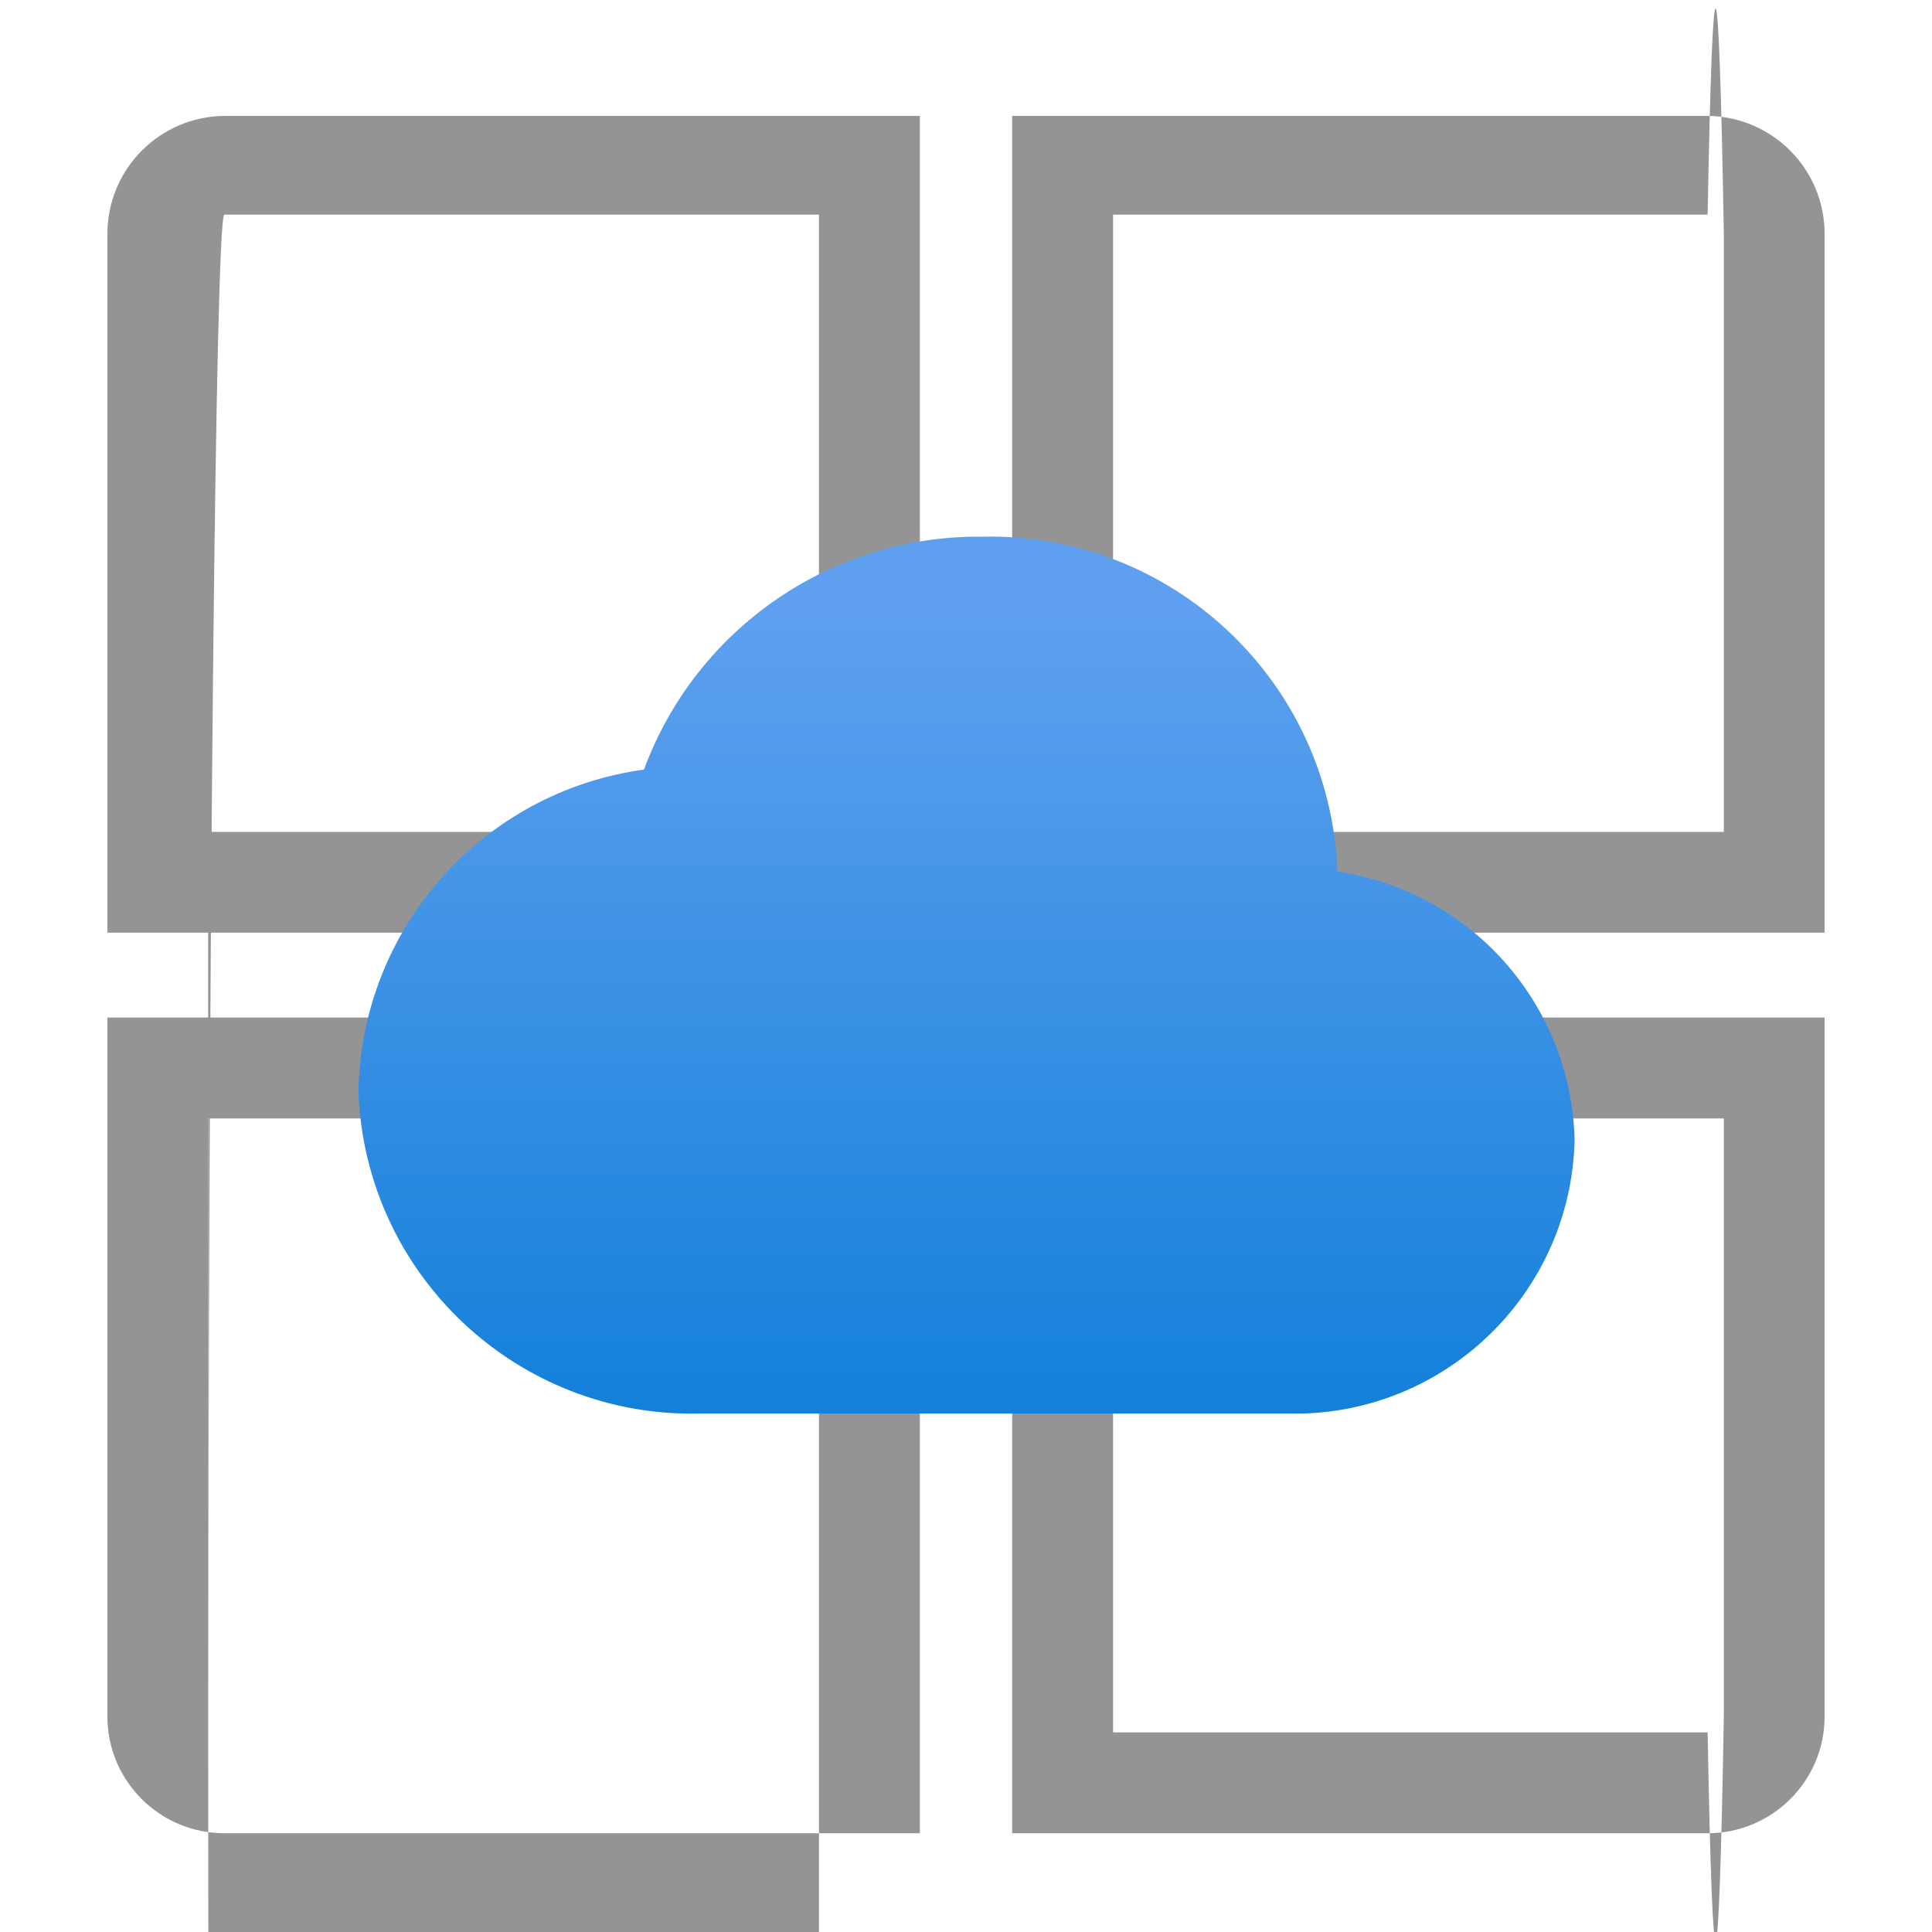 <?xml version="1.0" encoding="UTF-8"?>
<svg xmlns="http://www.w3.org/2000/svg" xmlns:xlink="http://www.w3.org/1999/xlink" width="70pt" height="70pt" viewBox="0 0 70 70" version="1.1">
<defs>
<linearGradient id="linear0" gradientUnits="userSpaceOnUse" x1="9" y1="3.72" x2="9" y2="15.02" gradientTransform="matrix(3.889,0,0,3.889,0,0)">
<stop offset="0.18" style="stop-color:rgb(36.863%,62.745%,93.725%);stop-opacity:1;"/>
<stop offset="1" style="stop-color:rgb(0%,47.059%,83.137%);stop-opacity:1;"/>
</linearGradient>
</defs>
<g id="surface1">
<path style=" stroke:none;fill-rule:nonzero;fill:rgb(58.039%,58.039%,58.039%);fill-opacity:1;" d="M 33.328 33.793 L 3.891 33.793 L 3.891 8.477 C 3.891 6.129 5.781 4.223 8.129 4.199 L 33.328 4.199 Z M 7.543 30.141 L 29.672 30.141 L 29.672 7.777 L 8.129 7.777 C 7.805 7.777 7.543 33.895 7.543 66.109 Z "/>
<path style=" stroke:none;fill-rule:nonzero;fill:rgb(58.039%,58.039%,58.039%);fill-opacity:1;" d="M 66.109 33.793 L 36.672 33.793 L 36.672 4.199 L 61.871 4.199 C 64.219 4.223 66.109 6.129 66.109 8.477 Z M 40.328 30.141 L 62.457 30.141 L 62.457 8.477 C 62.277 -2.16 62.055 -2.426 61.871 7.777 L 40.328 7.777 Z "/>
<path style=" stroke:none;fill-rule:nonzero;fill:rgb(58.039%,58.039%,58.039%);fill-opacity:1;" d="M 33.328 66.422 L 8.129 66.422 C 5.801 66.422 3.91 64.547 3.891 62.223 L 3.891 36.867 L 33.328 36.867 Z M 7.543 40.523 L 7.543 62.223 C 7.543 94.438 7.805 120.555 8.129 120.555 L 29.672 120.555 L 29.672 40.523 Z "/>
<path style=" stroke:none;fill-rule:nonzero;fill:rgb(58.039%,58.039%,58.039%);fill-opacity:1;" d="M 61.871 66.422 L 36.672 66.422 L 36.672 36.867 L 66.109 36.867 L 66.109 62.223 C 66.09 64.547 64.199 66.422 61.871 66.422 Z M 40.328 62.766 L 61.871 62.766 C 62.055 73.008 62.277 72.785 62.457 62.184 L 62.457 40.523 L 40.328 40.523 Z "/>
<path style=" stroke:none;fill-rule:nonzero;fill:url(#linear0);" d="M 57.051 41.301 C 56.934 36.398 53.305 32.297 48.457 31.578 C 48.203 24.695 42.469 19.289 35.582 19.445 C 30.129 19.387 25.223 22.766 23.332 27.883 C 17.48 28.688 13.086 33.641 12.988 39.551 C 13.223 46.184 18.758 51.391 25.395 51.215 L 47.211 51.215 C 52.605 51.051 56.93 46.695 57.051 41.301 Z "/>
</g>
</svg>
